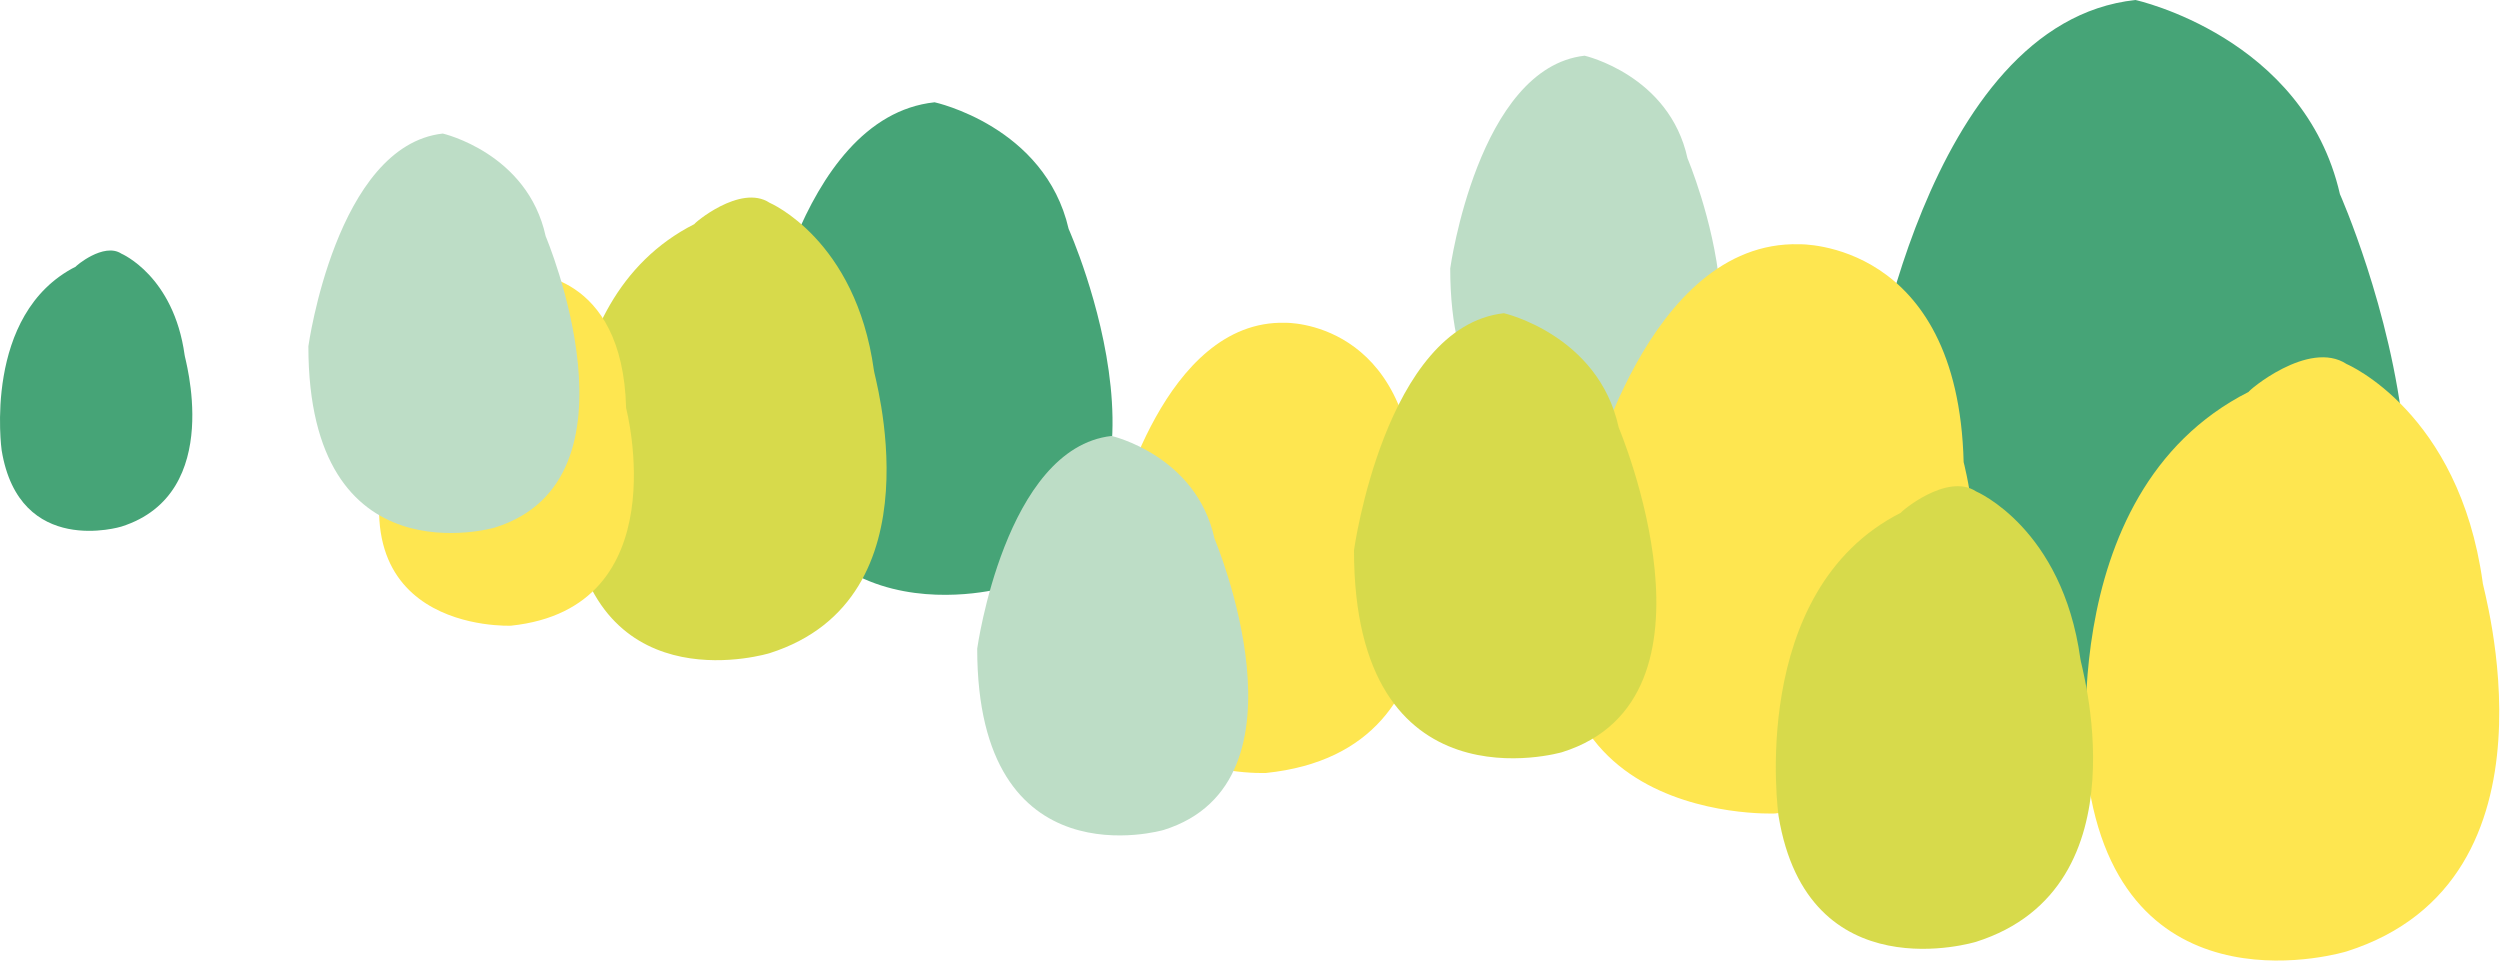 <svg fill="none" height="652" viewBox="0 0 1695 652" width="1695" xmlns="http://www.w3.org/2000/svg"><path d="m1447.84 0s114.16 24.901 138.63 131.62c0 0 138.62 311.856-68.5 373.516 0 0-251.15 69.96-251.15-232.41 0 0 37.51-257.311 181.02-272.726z" fill="#46a477"/><path d="m633.663 69.35s74.833 16.238 90.869 85.827c0 0 90.868 203.356-44.9 243.564 0 0-164.632 45.62-164.632-151.551 0 0 24.588-167.788 118.663-177.84z" fill="#46a477"/><path d="m1074.37 37.764s57.46 13.169 69.77 69.607c0 0 69.77 164.926-34.48 197.535 0 0-126.408 36.999-126.408-122.91 0 0 18.878-136.08 91.118-144.232z" fill="#bdddc6"/><g fill="#fee650"><path d="m1219.92 165.597s107.63-2.77 111.43 147.73c0 0 58.25 218.826-127.9 238.216 0 0-208.937 9.233-127.89-221.596 1.26 0 40.52-167.12 144.36-164.35z"/><path d="m871.382 218.845s85.499-2.19 88.517 116.837c0 0 46.271 173.063-101.593 188.398 0 0-165.968 7.302-101.592-175.254 1.006 0 32.187-132.171 114.668-129.981z"/><path d="m1591.04 246.836s76.23 32.287 92.22 147.984c-1.23 0 60.25 201.796-92.22 250.228 0 0-148.79 45.74-174.61-111.213 0 0-28.28-199.105 108.21-268.165-1.23 0 40.57-35.875 66.4-18.834z"/></g><path d="m1339.77 333.166s58.46 24.761 70.72 113.488c-.94 0 46.21 154.757-70.72 191.899 0 0-114.11 35.078-133.91-85.288 0 0-21.69-152.694 82.99-205.655-.95 0 31.11-27.512 50.92-14.444z" fill="#d7da4b"/><path d="m521.768 137.469s58.466 24.761 70.725 113.488c-.943 0 46.207 154.757-70.725 191.899 0 0-114.103 35.078-133.907-85.289 0 0-21.689-152.693 82.985-205.654-.943 0 31.119-27.513 50.922-14.444z" fill="#d7da4b"/><path d="m753.654 295.576s57.459 13.169 69.772 69.608c0 0 69.772 164.926-34.476 197.535 0 0-126.41 36.998-126.41-122.911 0 0 18.88-136.08 91.114-144.232z" fill="#bdddc6"/><path d="m356.501 185.267s65.69-1.715 68.009 91.465c0 0 35.55 135.482-78.056 147.487 0 0-127.517 5.717-78.056-137.197.773 0 24.731-103.47 88.103-101.755z" fill="#fee650"/><path d="m300.193 90.547s57.459 13.169 69.772 69.607c0 0 69.772 164.926-34.476 197.535 0 0-126.41 36.999-126.41-122.91 0 0 18.88-136.08 91.114-144.232z" fill="#bdddc6"/><path d="m82.306 171.98s35.444 15.004 42.876 68.768c-.572 0 28.011 93.776-42.876 116.282 0 0-69.172 21.256-81.177-51.681 0 0-13.149-92.525 50.307-124.617-.572 0 18.865-16.671 30.87-8.752z" fill="#46a477"/><path d="m1019.65 212.354s64.11 14.672 77.85 77.555c0 0 77.84 183.759-38.47 220.091 0 0-141.03 41.223-141.03-136.945 0 0 21.063-151.618 101.65-160.701z" fill="#d7da4b"/></svg>
